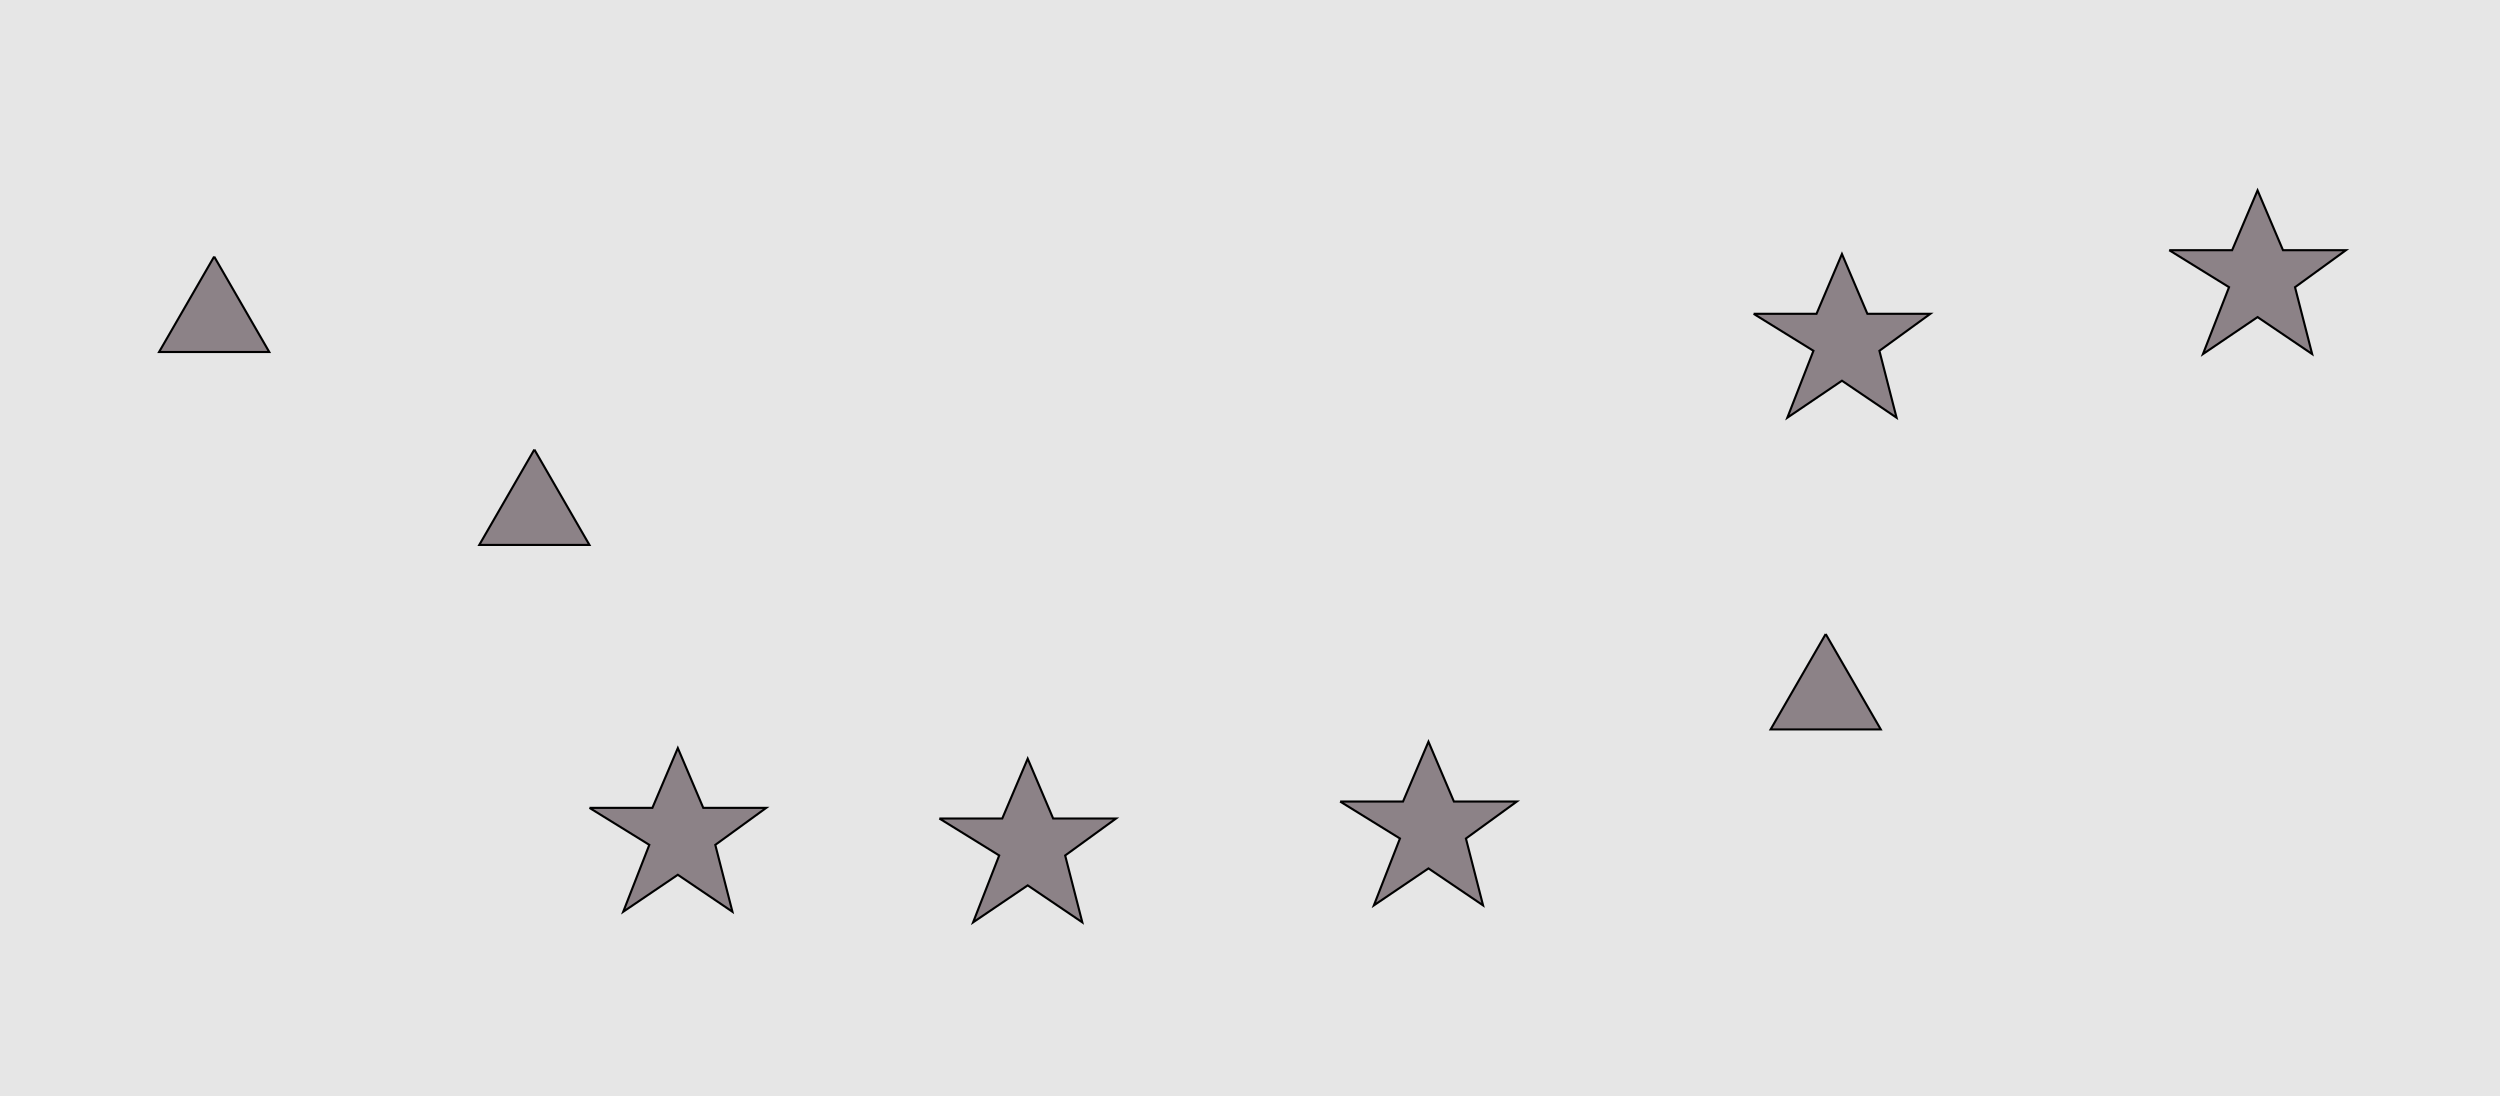 <?xml version="1.0" encoding="UTF-8"?>
<svg xmlns="http://www.w3.org/2000/svg" xmlns:xlink="http://www.w3.org/1999/xlink" width="1179pt" height="517pt" viewBox="0 0 1179 517" version="1.1">
<g id="surface951">
<rect x="0" y="0" width="1179" height="517" style="fill:rgb(90%,90%,90%);fill-opacity:1;stroke:none;"/>
<path style="fill-rule:nonzero;fill:rgb(55%,51%,53%);fill-opacity:1;stroke-width:1;stroke-linecap:butt;stroke-linejoin:miter;stroke:rgb(0%,0%,0%);stroke-opacity:1;stroke-miterlimit:10;" d="M 101 121 L 75.02 166 L 126.98 166 L 101 121 "/>
<path style="fill-rule:nonzero;fill:rgb(55%,51%,53%);fill-opacity:1;stroke-width:1;stroke-linecap:butt;stroke-linejoin:miter;stroke:rgb(0%,0%,0%);stroke-opacity:1;stroke-miterlimit:10;" d="M 252 212 L 226.02 257 L 277.98 257 L 252 212 "/>
<path style="fill-rule:nonzero;fill:rgb(55%,51%,53%);fill-opacity:1;stroke-width:1;stroke-linecap:butt;stroke-linejoin:miter;stroke:rgb(0%,0%,0%);stroke-opacity:1;stroke-miterlimit:10;" d="M 861 299 L 835.02 344 L 886.98 344 L 861 299 "/>
<path style="fill-rule:nonzero;fill:rgb(55%,51%,53%);fill-opacity:1;stroke-width:1;stroke-linecap:butt;stroke-linejoin:miter;stroke:rgb(0%,0%,0%);stroke-opacity:1;stroke-miterlimit:10;" d="M 278 381 L 307.664 381 L 319.664 352.785 L 331.664 381 L 361.332 381 L 337.332 398.438 L 345.418 429.98 L 319.664 412.543 L 293.914 429.98 L 306.215 398.438 L 278 381 "/>
<path style="fill-rule:nonzero;fill:rgb(55%,51%,53%);fill-opacity:1;stroke-width:1;stroke-linecap:butt;stroke-linejoin:miter;stroke:rgb(0%,0%,0%);stroke-opacity:1;stroke-miterlimit:10;" d="M 1023 118 L 1052.664 118 L 1064.664 89.785 L 1076.664 118 L 1106.332 118 L 1082.332 135.438 L 1090.418 166.98 L 1064.664 149.543 L 1038.914 166.98 L 1051.215 135.438 L 1023 118 "/>
<path style="fill-rule:nonzero;fill:rgb(55%,51%,53%);fill-opacity:1;stroke-width:1;stroke-linecap:butt;stroke-linejoin:miter;stroke:rgb(0%,0%,0%);stroke-opacity:1;stroke-miterlimit:10;" d="M 827 148 L 856.664 148 L 868.664 119.785 L 880.664 148 L 910.332 148 L 886.332 165.438 L 894.418 196.98 L 868.664 179.543 L 842.914 196.98 L 855.215 165.438 L 827 148 "/>
<path style="fill-rule:nonzero;fill:rgb(55%,51%,53%);fill-opacity:1;stroke-width:1;stroke-linecap:butt;stroke-linejoin:miter;stroke:rgb(0%,0%,0%);stroke-opacity:1;stroke-miterlimit:10;" d="M 632 378 L 661.664 378 L 673.664 349.785 L 685.664 378 L 715.332 378 L 691.332 395.438 L 699.418 426.98 L 673.664 409.543 L 647.914 426.98 L 660.215 395.438 L 632 378 "/>
<path style="fill-rule:nonzero;fill:rgb(55%,51%,53%);fill-opacity:1;stroke-width:1;stroke-linecap:butt;stroke-linejoin:miter;stroke:rgb(0%,0%,0%);stroke-opacity:1;stroke-miterlimit:10;" d="M 443 386 L 472.664 386 L 484.664 357.785 L 496.664 386 L 526.332 386 L 502.332 403.438 L 510.418 434.98 L 484.664 417.543 L 458.914 434.98 L 471.215 403.438 L 443 386 "/>
</g>
</svg>
